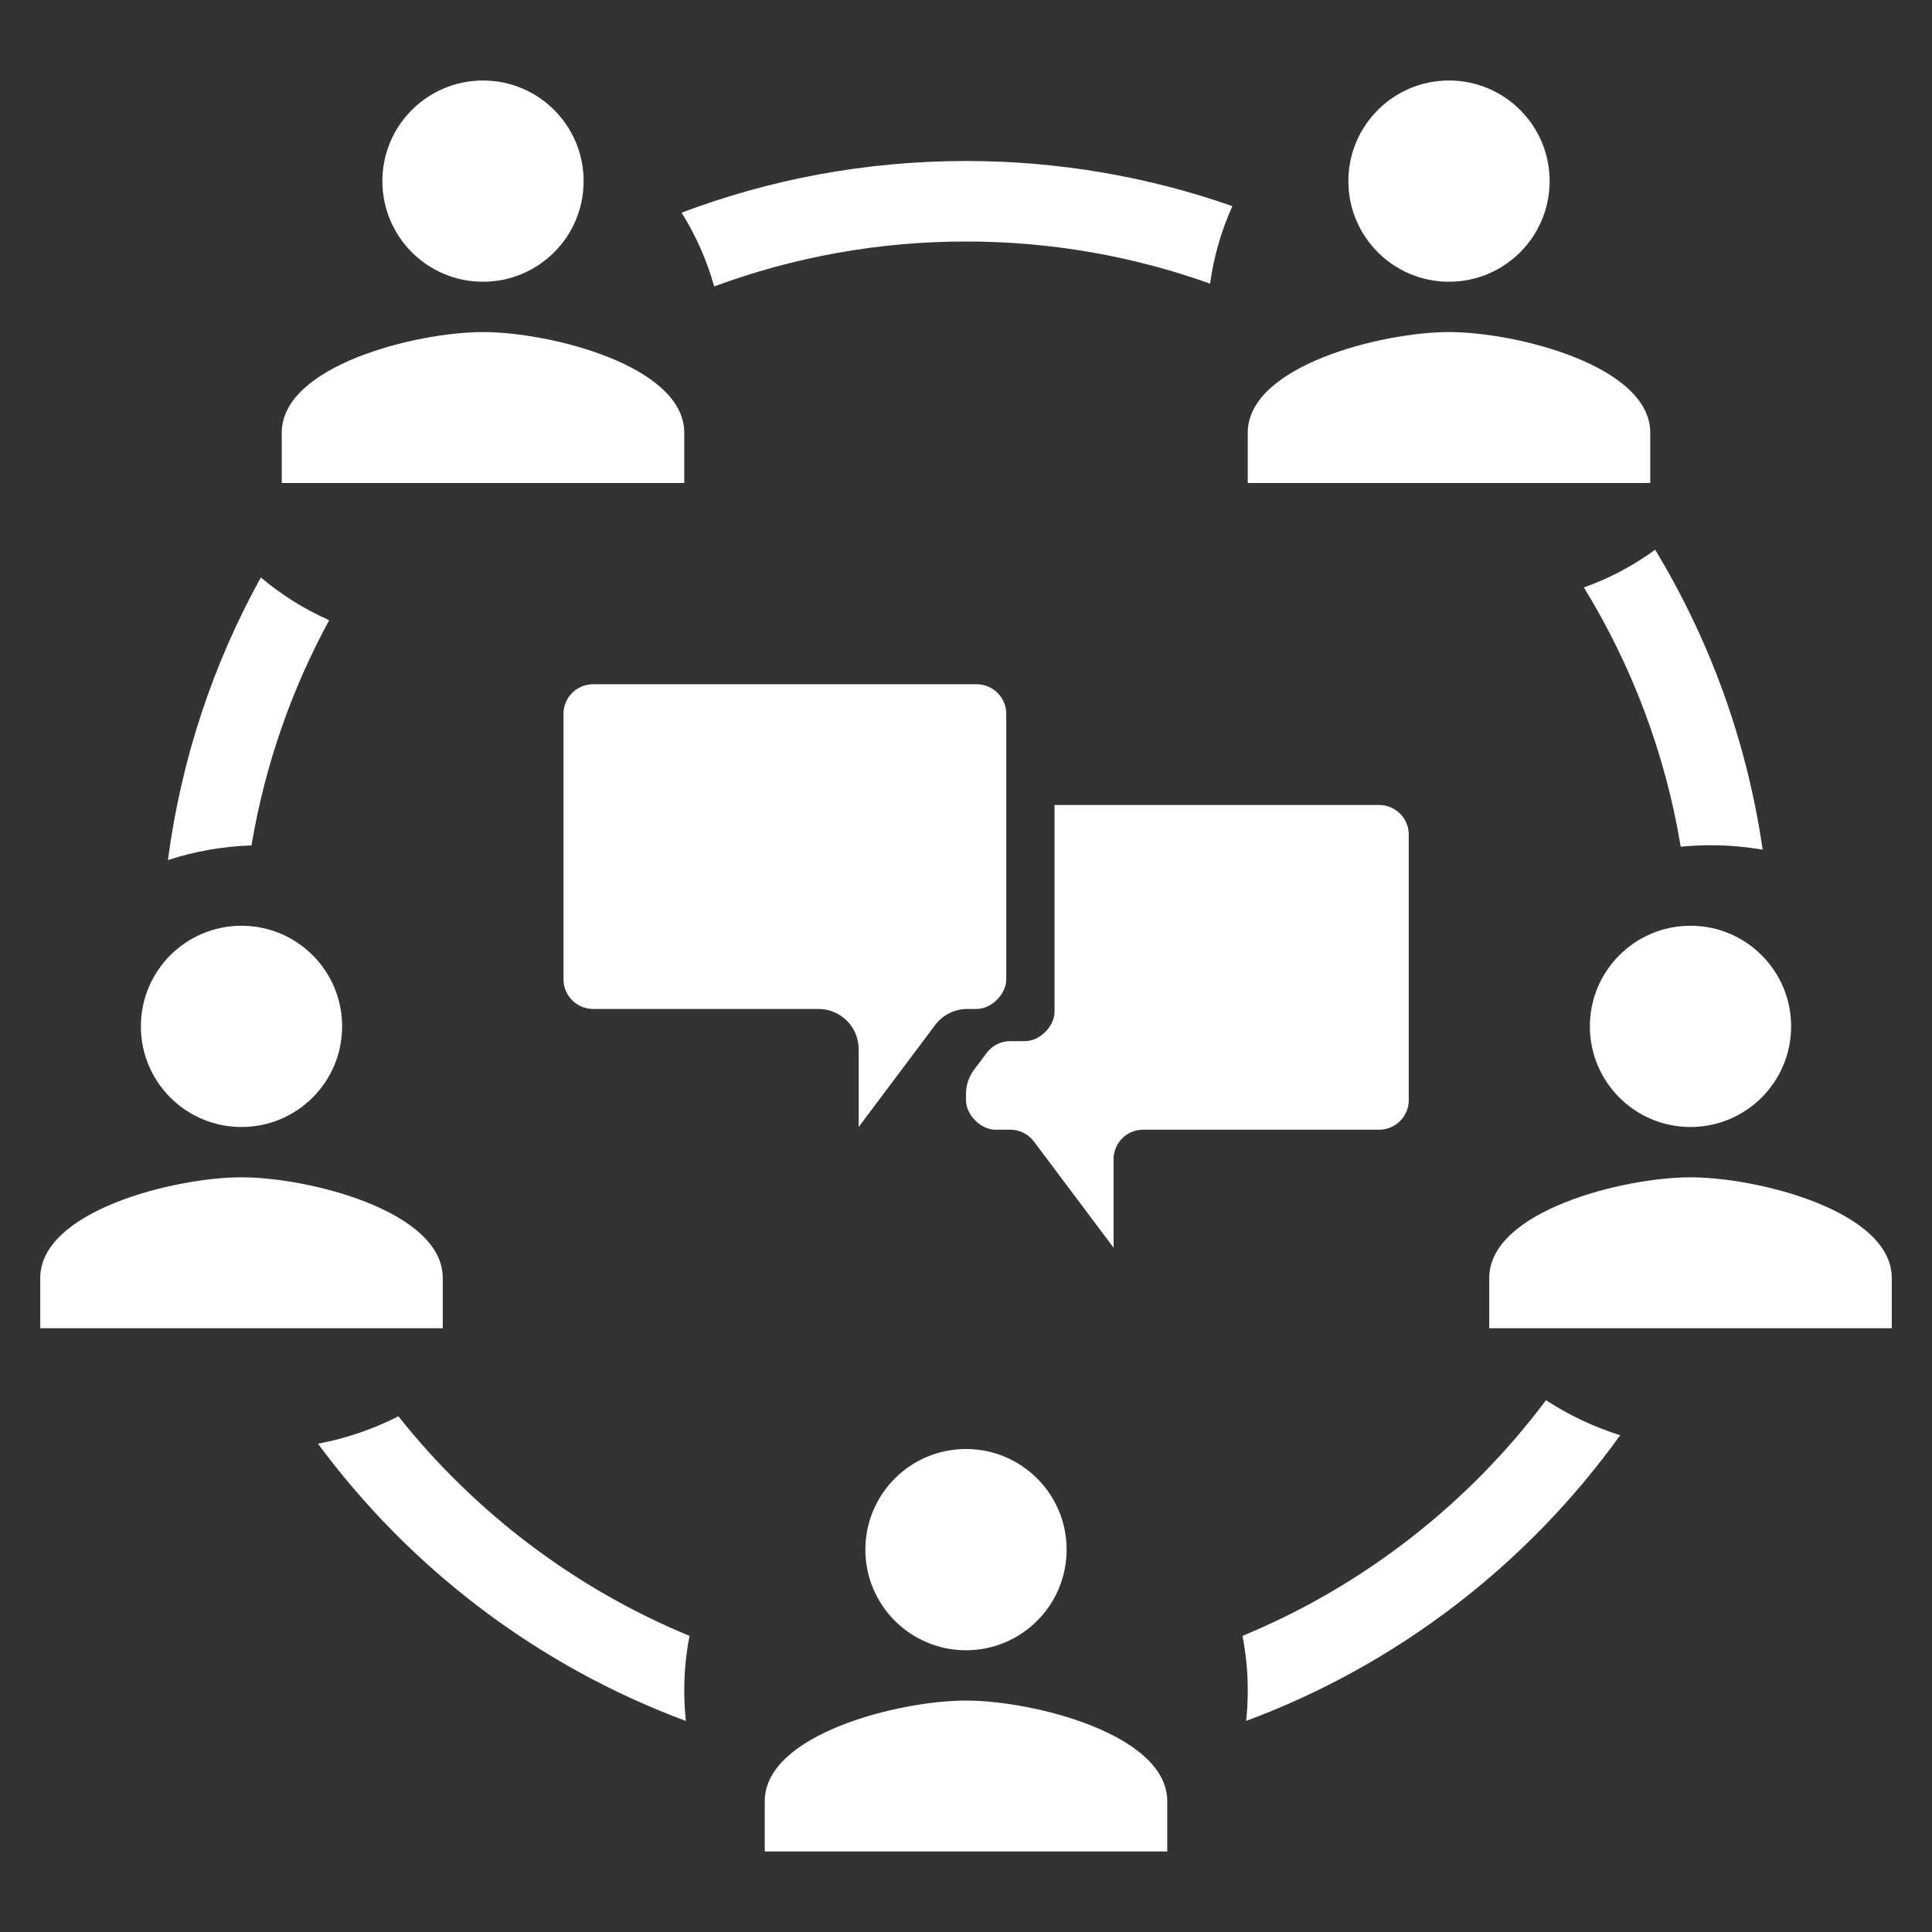 <svg width="48" height="48" viewBox="0 0 48 48" fill="none" xmlns="http://www.w3.org/2000/svg">
<path fill-rule="evenodd" clip-rule="evenodd" d="M48 0H0V48H48V0ZM12 7C13.381 7 14.5 5.881 14.5 4.5C14.5 3.119 13.381 2 12 2C10.619 2 9.5 3.119 9.5 4.5C9.5 5.881 10.619 7 12 7ZM12 8.25C10.331 8.25 7 9.088 7 10.75V12H17V10.75C17 9.088 13.669 8.25 12 8.25ZM8.5 25.5C8.5 26.881 7.381 28 6 28C4.619 28 3.5 26.881 3.5 25.5C3.5 24.119 4.619 23 6 23C7.381 23 8.5 24.119 8.5 25.5ZM1 31.75C1 30.087 4.331 29.25 6 29.25C7.669 29.25 11 30.087 11 31.75V33H1V31.75ZM26.5 38.5C26.5 39.881 25.381 41 24 41C22.619 41 21.5 39.881 21.5 38.5C21.5 37.119 22.619 36 24 36C25.381 36 26.5 37.119 26.5 38.5ZM19 44.75C19 43.087 22.331 42.25 24 42.25C25.669 42.25 29 43.087 29 44.75V46H19V44.75ZM38.5 4.5C38.5 5.881 37.381 7 36 7C34.619 7 33.5 5.881 33.5 4.5C33.5 3.119 34.619 2 36 2C37.381 2 38.5 3.119 38.5 4.5ZM31 10.75C31 9.088 34.331 8.25 36 8.25C37.669 8.25 41 9.088 41 10.75V12H31V10.75ZM42 28C43.381 28 44.5 26.881 44.5 25.5C44.5 24.119 43.381 23 42 23C40.619 23 39.5 24.119 39.5 25.5C39.5 26.881 40.619 28 42 28ZM42 29.25C40.331 29.25 37 30.087 37 31.75V33H47V31.75C47 30.087 43.669 29.25 42 29.25ZM14 24.333V17.733C14 17.33 14.33 17 14.733 17H24.267C24.67 17 25 17.33 25 17.733V24.333C25 24.7 24.633 25.067 24.267 25.067H24.033C23.719 25.067 23.422 25.215 23.233 25.467L21.333 28V26.067C21.333 25.514 20.886 25.067 20.333 25.067H14.733C14.33 25.067 14 24.737 14 24.333ZM24 27.178C24 26.961 24.07 26.751 24.2 26.578L24.513 26.16C24.652 25.975 24.869 25.867 25.1 25.867H25.467C25.833 25.867 26.2 25.5 26.2 25.133V20H34.267C34.67 20 35 20.33 35 20.733V27.333C35 27.737 34.67 28.067 34.267 28.067H28.4C27.995 28.067 27.667 28.395 27.667 28.8V31L25.687 28.36C25.548 28.175 25.331 28.067 25.1 28.067H24.733C24.367 28.067 24 27.7 24 27.333V27.178ZM16.933 5.284C17.286 5.846 17.561 6.462 17.744 7.117C19.692 6.395 21.8 6 24 6C26.128 6 28.169 6.369 30.064 7.047C30.157 6.369 30.346 5.722 30.618 5.121C28.546 4.395 26.319 4 24 4C21.512 4 19.131 4.454 16.933 5.284ZM39.351 14.595C40.539 16.531 41.371 18.708 41.757 21.036C42.002 21.012 42.249 21 42.5 21C42.941 21 43.373 21.038 43.793 21.111C43.403 18.415 42.475 15.894 41.122 13.658C40.585 14.05 39.989 14.368 39.351 14.595ZM38.41 34.788C38.976 35.157 39.595 35.451 40.253 35.658C37.95 38.863 34.722 41.359 30.96 42.756C30.986 42.508 31 42.255 31 42C31 41.536 30.955 41.082 30.869 40.643C33.881 39.398 36.482 37.36 38.41 34.788ZM17 42C17 42.255 17.014 42.508 17.04 42.756C13.361 41.39 10.193 38.973 7.901 35.869C8.607 35.736 9.277 35.504 9.898 35.188C11.792 37.571 14.277 39.464 17.131 40.643C17.045 41.082 17 41.536 17 42ZM6.248 21.004C5.525 21.028 4.829 21.154 4.172 21.368C4.503 18.85 5.302 16.479 6.48 14.346C6.989 14.776 7.561 15.136 8.179 15.408C7.245 17.124 6.583 19.008 6.248 21.004Z" fill="#333333"/>
</svg>
